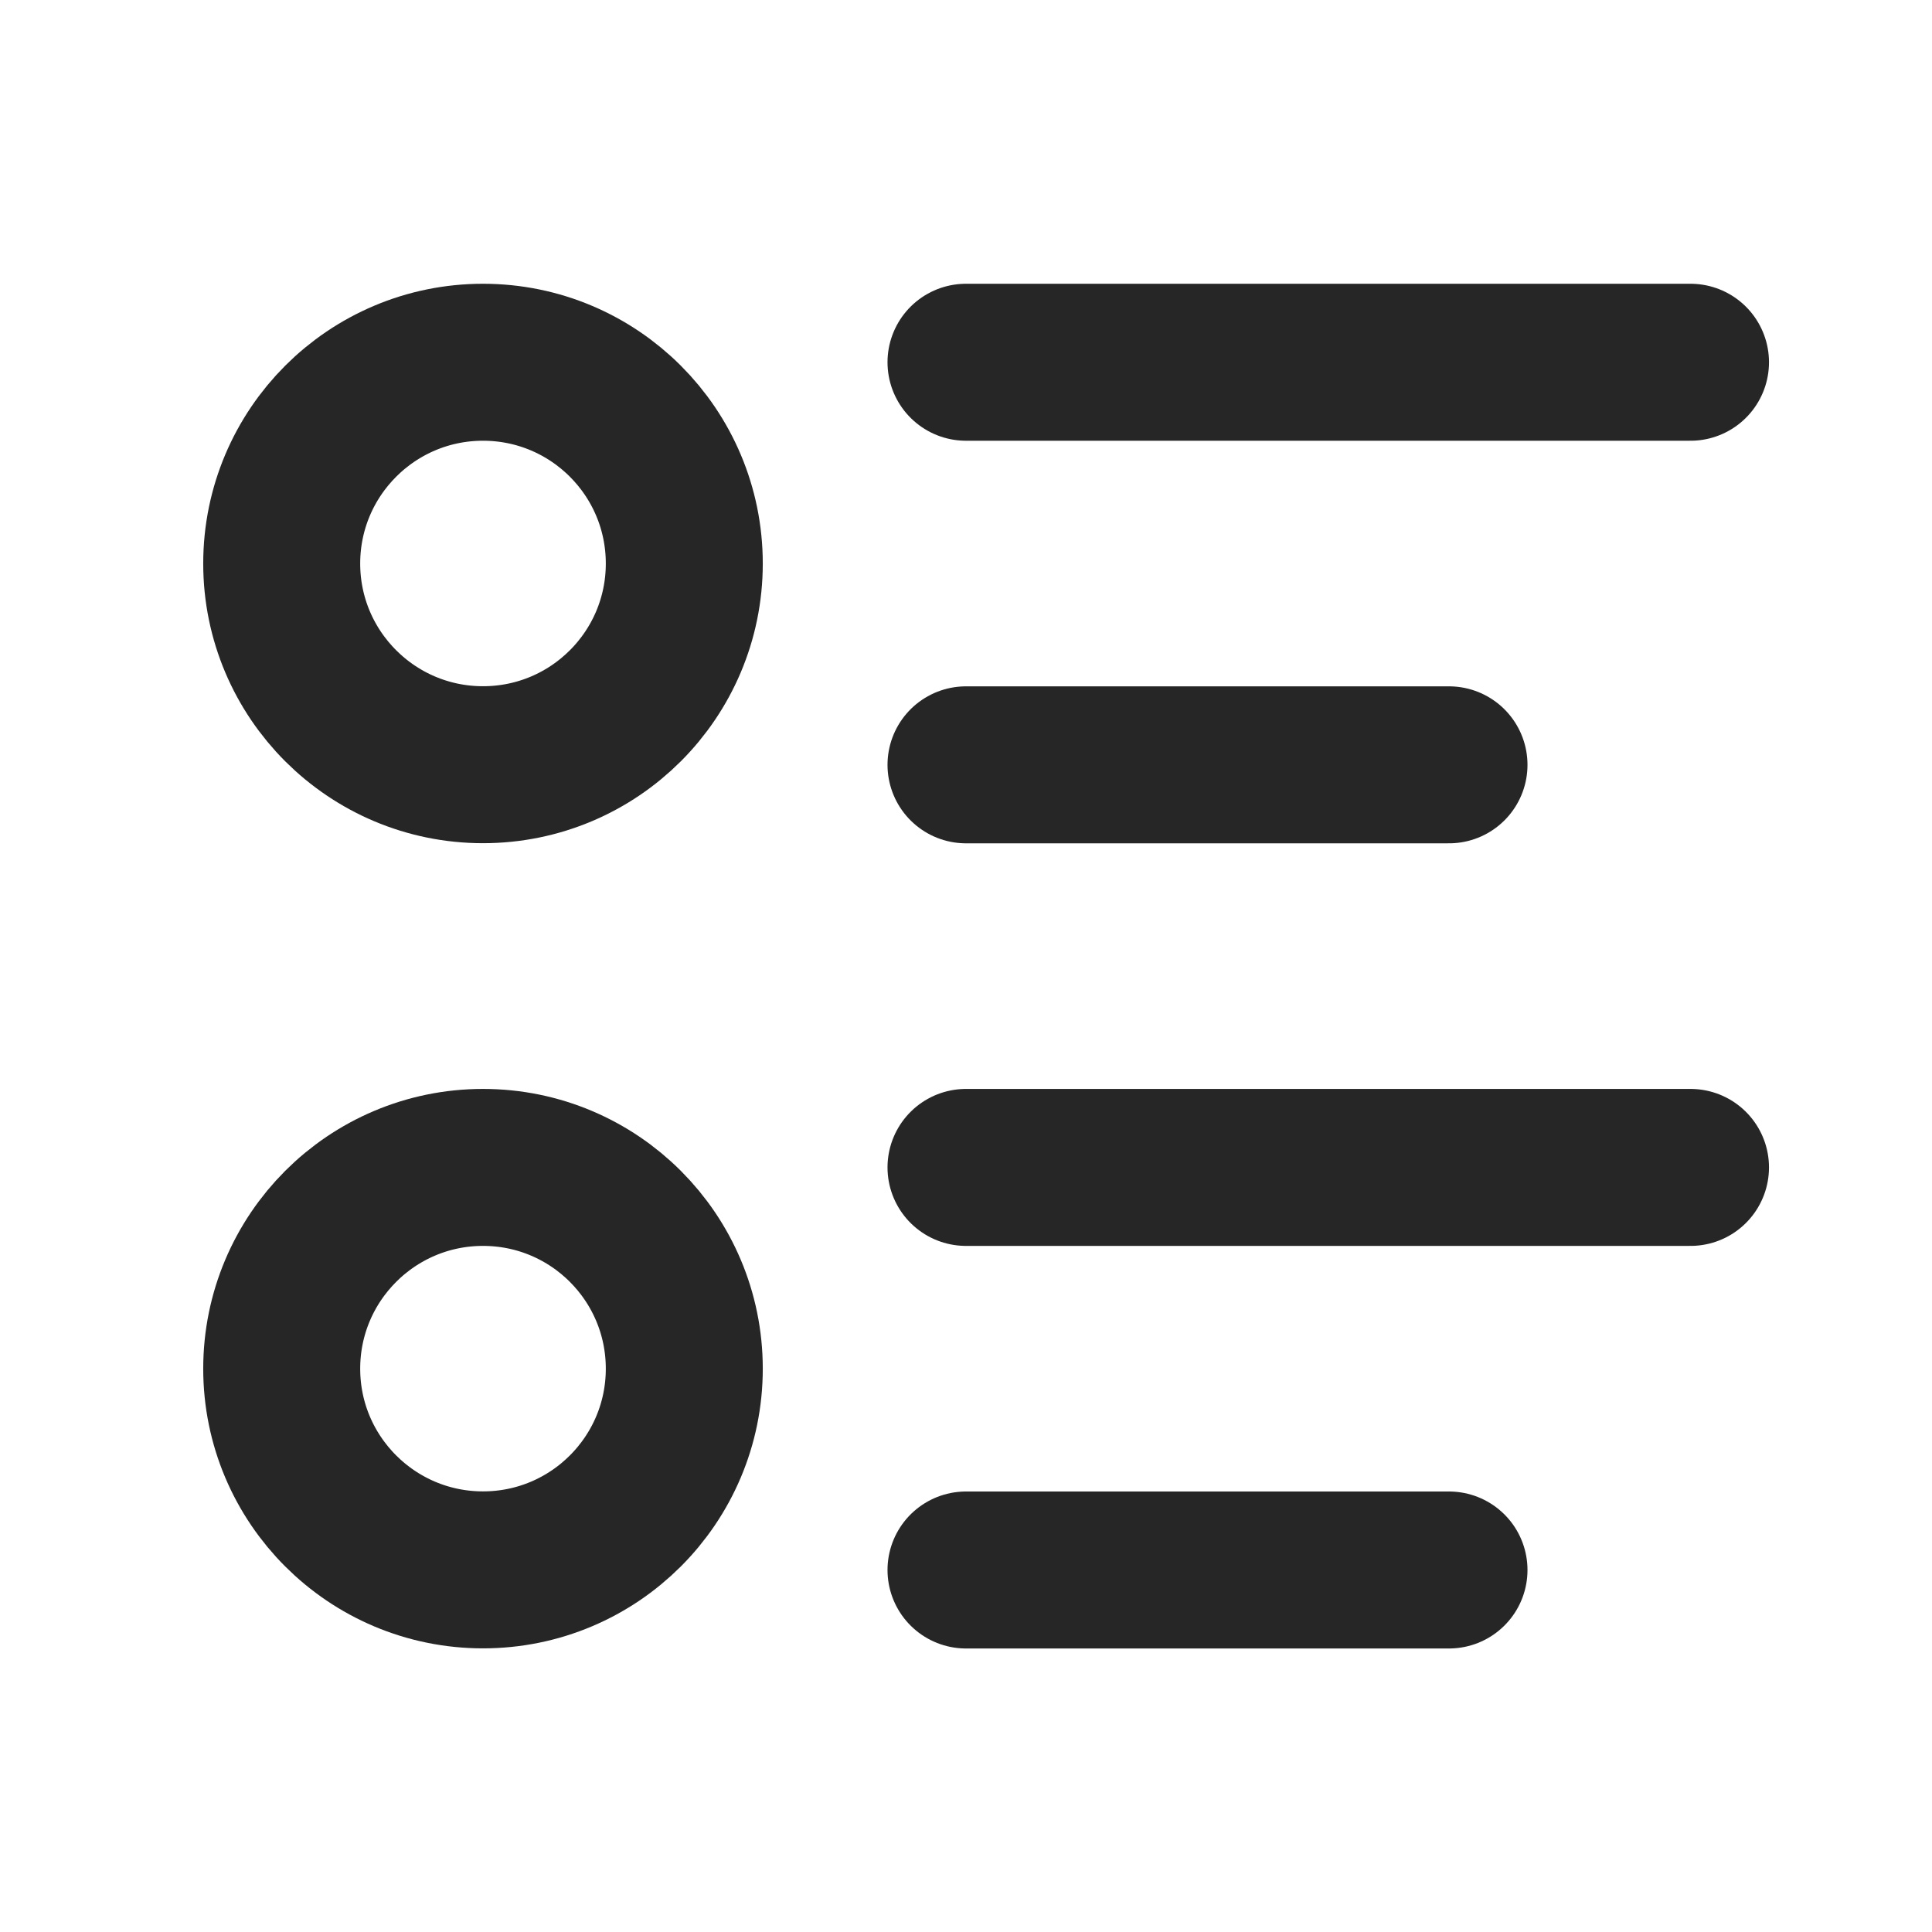 <svg fill="none" xmlns="http://www.w3.org/2000/svg" viewBox="0 0 16 16" class="design-iconfont">
  <path d="M8 3H14" stroke="#262626" stroke-width="1.3" stroke-linecap="round" stroke-linejoin="round"/>
  <path d="M8 9.668H14" stroke="#262626" stroke-width="1.3" stroke-linecap="round" stroke-linejoin="round"/>
  <path d="M8 6.334H12" stroke="#262626" stroke-width="1.3" stroke-linecap="round" stroke-linejoin="round"/>
  <path d="M8 13.002H12" stroke="#262626" stroke-width="1.3" stroke-linecap="round" stroke-linejoin="round"/>
  <path d="M4 6.333C4.921 6.333 5.667 5.587 5.667 4.667C5.667 3.746 4.921 3 4 3C3.08 3 2.333 3.746 2.333 4.667C2.333 5.587 3.08 6.333 4 6.333Z" stroke="#262626" stroke-width="1.3" stroke-linecap="round" stroke-linejoin="round"/>
  <path d="M4 13.001C4.921 13.001 5.667 12.255 5.667 11.335C5.667 10.414 4.921 9.668 4 9.668C3.08 9.668 2.333 10.414 2.333 11.335C2.333 12.255 3.08 13.001 4 13.001Z" stroke="#262626" stroke-width="1.3" stroke-linecap="round" stroke-linejoin="round"/>
</svg>
